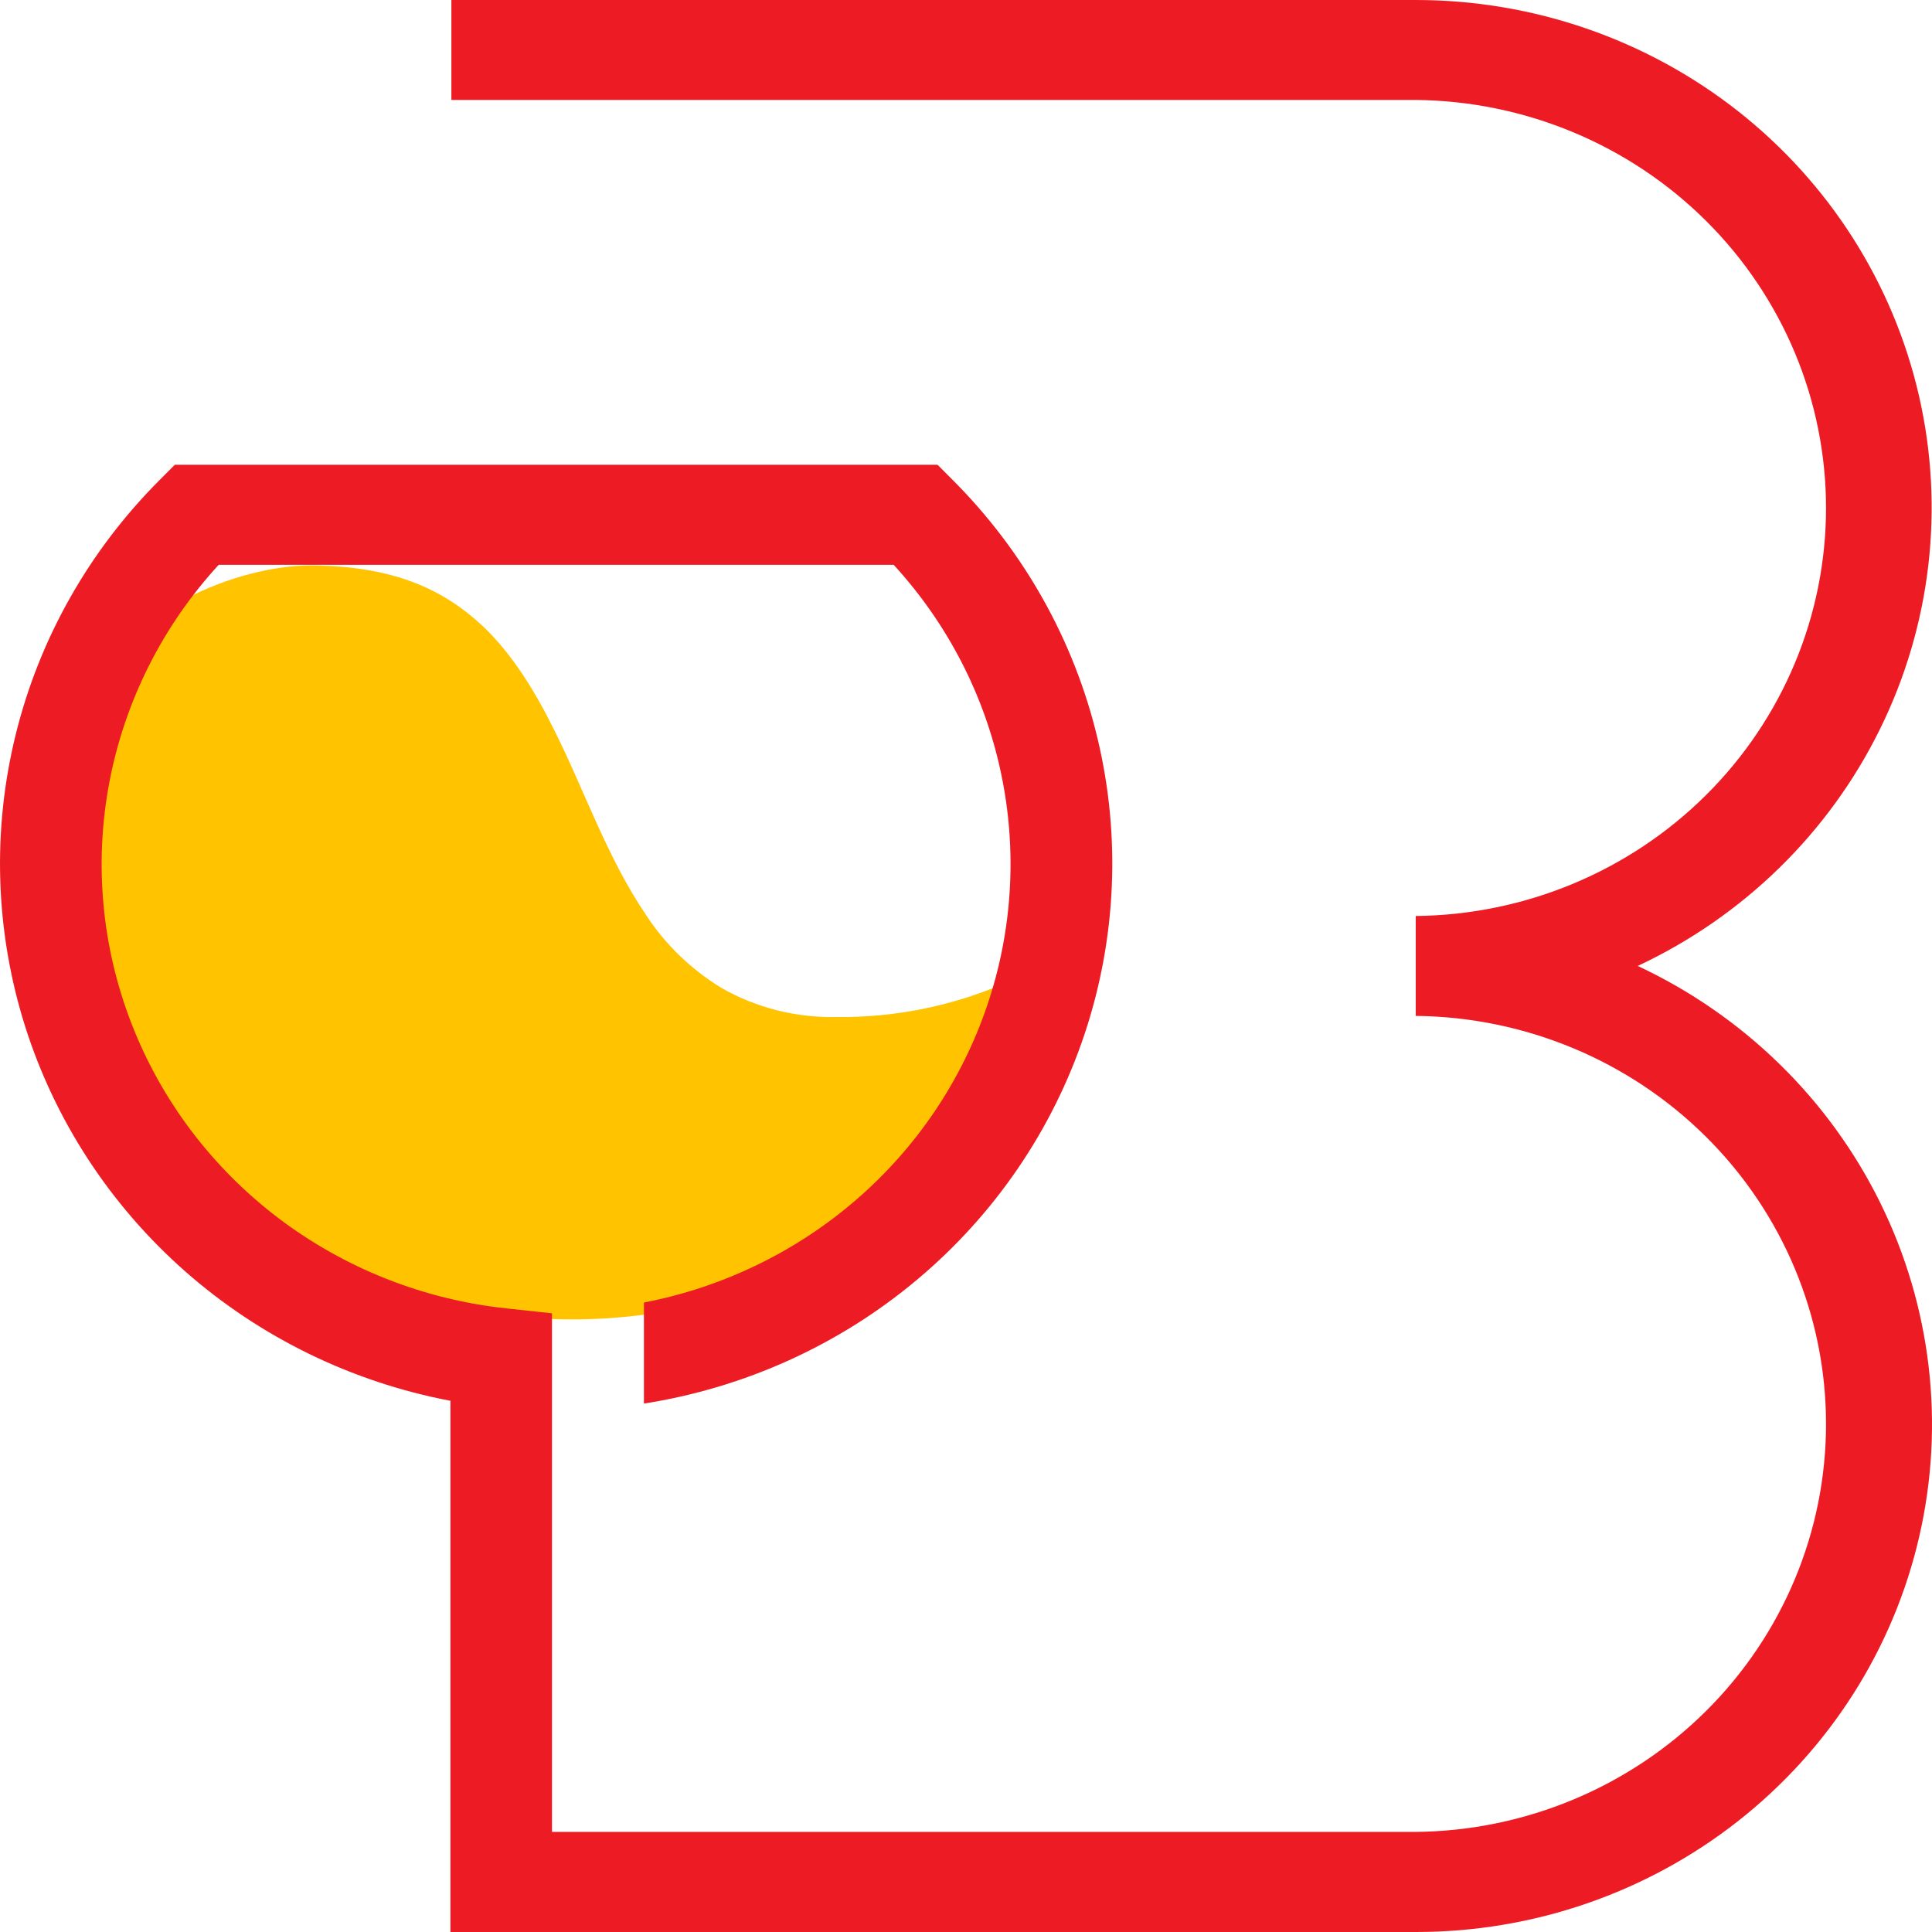 <svg width="41" height="41" viewBox="0 0 41 41" fill="none" xmlns="http://www.w3.org/2000/svg">
<path d="M20.018 24.917C18.461 26.389 16.476 27.391 14.314 27.797C12.153 28.204 9.912 27.996 7.876 27.2C5.84 26.404 4.1 25.055 2.876 23.325C1.652 21.596 1 19.562 1.001 17.481C0.987 16.621 1.185 15.77 1.579 14.995C2.093 14.033 2.905 13.242 3.906 12.725C4.838 12.228 5.85 12 6.594 12C8.375 12.01 9.419 12.517 10.246 13.288C10.862 13.872 11.338 14.639 11.76 15.49C12.4 16.765 12.886 18.205 13.706 19.411C14.11 20.033 14.654 20.562 15.301 20.96C16.039 21.385 16.891 21.601 17.755 21.583C18.96 21.596 20.154 21.361 21.254 20.895C21.889 20.615 22.477 20.249 23 19.808C22.538 21.743 21.504 23.514 20.018 24.917Z" fill="#FFC300"/>
<path d="M34.755 20.499C36.998 19.448 38.81 17.677 39.894 15.477C40.979 13.278 41.271 10.781 40.723 8.396C40.175 6.011 38.819 3.881 36.879 2.355C34.938 0.83 32.528 -0.001 30.044 9.95187e-07H9.579V2.121H30.044C32.361 2.144 34.576 3.067 36.206 4.688C37.836 6.31 38.751 8.499 38.751 10.78C38.751 13.061 37.836 15.25 36.206 16.871C34.576 18.493 32.361 19.415 30.044 19.439V21.559C32.361 21.582 34.576 22.505 36.206 24.126C37.836 25.747 38.751 27.936 38.751 30.218C38.751 32.499 37.836 34.688 36.206 36.309C34.576 37.93 32.361 38.853 30.044 38.876H11.714V27.87L10.752 27.767C8.987 27.579 7.31 26.914 5.904 25.847C4.499 24.779 3.421 23.35 2.789 21.718C2.156 20.085 1.995 18.312 2.322 16.595C2.649 14.877 3.451 13.282 4.641 11.986H18.965C20.107 13.232 20.892 14.753 21.241 16.396C21.59 18.038 21.49 19.742 20.951 21.334C20.412 22.927 19.454 24.349 18.174 25.457C16.894 26.565 15.338 27.319 13.665 27.642V29.786C15.804 29.451 17.809 28.543 19.458 27.16C21.108 25.778 22.338 23.975 23.015 21.949C23.691 19.923 23.788 17.753 23.293 15.677C22.799 13.601 21.733 11.699 20.212 10.18L19.896 9.863H3.71L3.394 10.18C1.896 11.676 0.838 13.544 0.334 15.585C-0.17 17.627 -0.102 19.764 0.53 21.771C1.163 23.777 2.337 25.576 3.927 26.978C5.517 28.379 7.464 29.329 9.559 29.727V41H30.042C32.527 41.003 34.94 40.174 36.882 38.648C38.825 37.122 40.182 34.991 40.73 32.605C41.279 30.22 40.986 27.721 39.9 25.521C38.814 23.32 36.999 21.549 34.755 20.499Z" fill="#ED1C24"/>
</svg>

